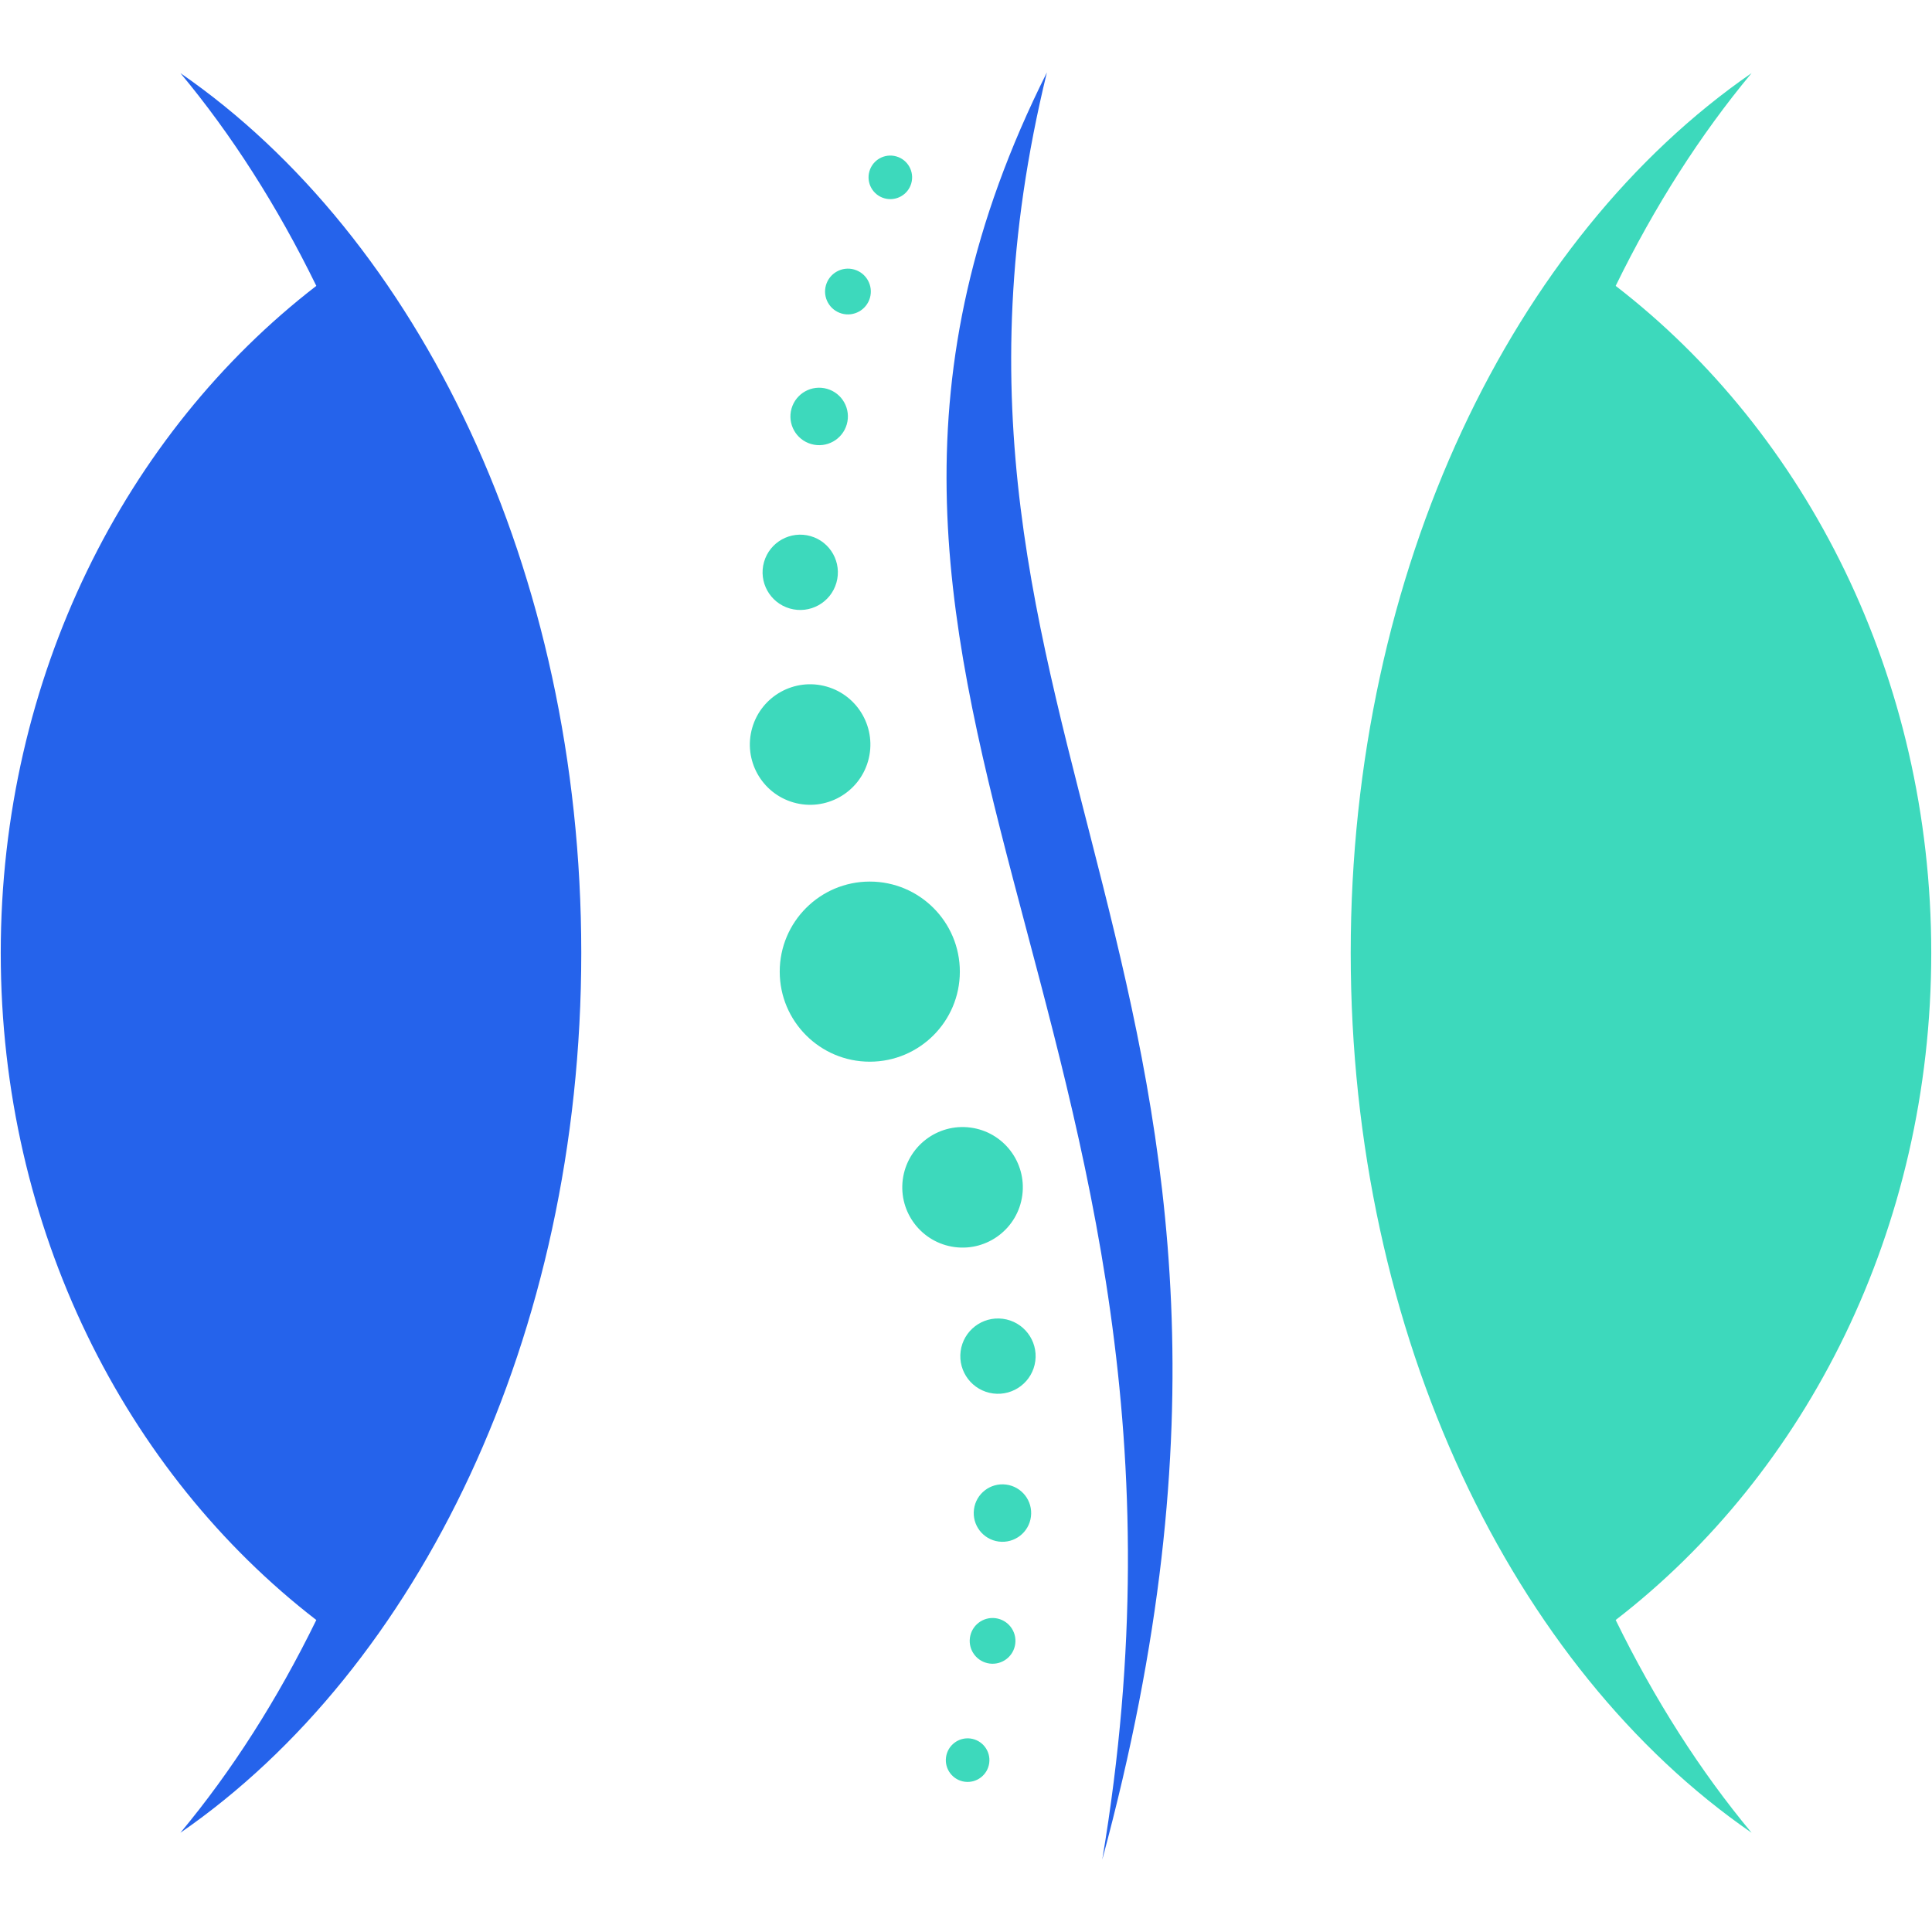 <svg xmlns="http://www.w3.org/2000/svg" xmlns:xlink="http://www.w3.org/1999/xlink" width="500" zoomAndPan="magnify" viewBox="0 0 375 375" height="500" preserveAspectRatio="xMidYMid meet" version="1.0"><defs><clipPath id="38915daa28"><path d="M 0 14.055 L 228 14.055 L 228 361 L 0 361 Z M 0 14.055 " clip-rule="nonzero"/></clipPath><clipPath id="801e4600e8"><path d="M 145 14.055 L 375 14.055 L 375 356 L 145 356 Z M 145 14.055 " clip-rule="nonzero"/></clipPath></defs><g clip-path="url(#38915daa28)"><path fill="#2563eb" d="M 61.398 55.488 C 53.836 40.023 44.961 26.125 35.016 14.191 C 81.227 46.102 112.824 110.594 112.824 184.965 C 112.824 259.336 81.227 323.828 35.016 355.738 C 44.957 343.801 53.836 329.906 61.395 314.441 C 24.355 285.863 0.145 238.527 0.145 184.965 C 0.145 131.402 24.355 84.066 61.398 55.488 Z M 213.945 360.953 C 260.082 190.586 171.773 142.953 203.203 14.055 C 143.949 132.246 241.375 197.793 213.945 360.953 Z M 213.945 360.953 " fill-opacity="1" fill-rule="nonzero"/></g><g clip-path="url(#801e4600e8)"><path fill="#3dd9bc" d="M 313.602 314.441 C 321.164 329.906 330.039 343.801 339.98 355.738 C 293.77 323.828 262.172 259.336 262.172 184.965 C 262.172 110.594 293.77 46.098 339.98 14.191 C 330.039 26.129 321.16 40.023 313.602 55.488 C 350.641 84.066 374.855 131.402 374.855 184.965 C 374.855 238.527 350.641 285.863 313.602 314.441 Z M 168.824 171.113 C 159.172 171.113 151.344 178.941 151.344 188.594 C 151.344 198.246 159.172 206.074 168.824 206.074 C 178.477 206.074 186.305 198.246 186.305 188.594 C 186.305 178.941 178.477 171.113 168.824 171.113 Z M 188.348 218.859 C 181.938 218.023 176.07 222.539 175.23 228.945 C 174.395 235.352 178.914 241.223 185.316 242.059 C 191.727 242.895 197.594 238.379 198.43 231.973 C 199.27 225.566 194.754 219.691 188.348 218.859 Z M 194.652 255.977 C 190.648 255.457 186.984 258.277 186.457 262.277 C 185.938 266.281 188.758 269.949 192.762 270.473 C 196.762 270.992 200.43 268.172 200.953 264.172 C 201.473 260.164 198.652 256.496 194.652 255.977 Z M 195.297 288.156 C 192.242 287.758 189.441 289.91 189.047 292.965 C 188.648 296.02 190.801 298.816 193.852 299.215 C 196.906 299.613 199.707 297.461 200.102 294.406 C 200.504 291.355 198.352 288.555 195.297 288.156 Z M 193.234 314.09 C 190.801 313.773 188.574 315.488 188.258 317.918 C 187.938 320.352 189.656 322.578 192.086 322.895 C 194.52 323.211 196.746 321.496 197.059 319.066 C 197.379 316.637 195.664 314.41 193.234 314.09 Z M 188.363 337.445 C 186.047 337.145 183.926 338.777 183.621 341.094 C 183.316 343.41 184.949 345.531 187.266 345.836 C 189.582 346.137 191.703 344.508 192.008 342.191 C 192.316 339.871 190.68 337.75 188.363 337.445 Z M 154.02 155.758 C 160.23 157.539 166.711 153.945 168.488 147.738 C 170.266 141.527 166.676 135.047 160.465 133.27 C 154.258 131.492 147.777 135.082 146 141.293 C 144.219 147.5 147.812 153.977 154.02 155.758 Z M 153.312 118.113 C 157.191 119.223 161.238 116.98 162.348 113.102 C 163.457 109.223 161.219 105.172 157.336 104.062 C 153.457 102.953 149.41 105.195 148.297 109.078 C 147.188 112.957 149.434 117.004 153.312 118.113 Z M 157.461 86.191 C 160.422 87.043 163.508 85.328 164.359 82.367 C 165.211 79.41 163.496 76.32 160.535 75.473 C 157.574 74.621 154.488 76.336 153.637 79.297 C 152.789 82.258 154.5 85.348 157.461 86.191 Z M 163.363 60.855 C 165.719 61.531 168.176 60.168 168.855 57.809 C 169.531 55.453 168.168 52.996 165.809 52.316 C 163.453 51.641 160.996 53.004 160.316 55.363 C 159.641 57.719 161.004 60.18 163.363 60.855 Z M 171.648 38.488 C 173.891 39.129 176.238 37.832 176.879 35.586 C 177.52 33.344 176.223 31 173.977 30.359 C 171.734 29.715 169.391 31.012 168.75 33.258 C 168.105 35.5 169.402 37.844 171.648 38.488 Z M 171.648 38.488 " fill-opacity="1" fill-rule="nonzero"/></g></svg>
